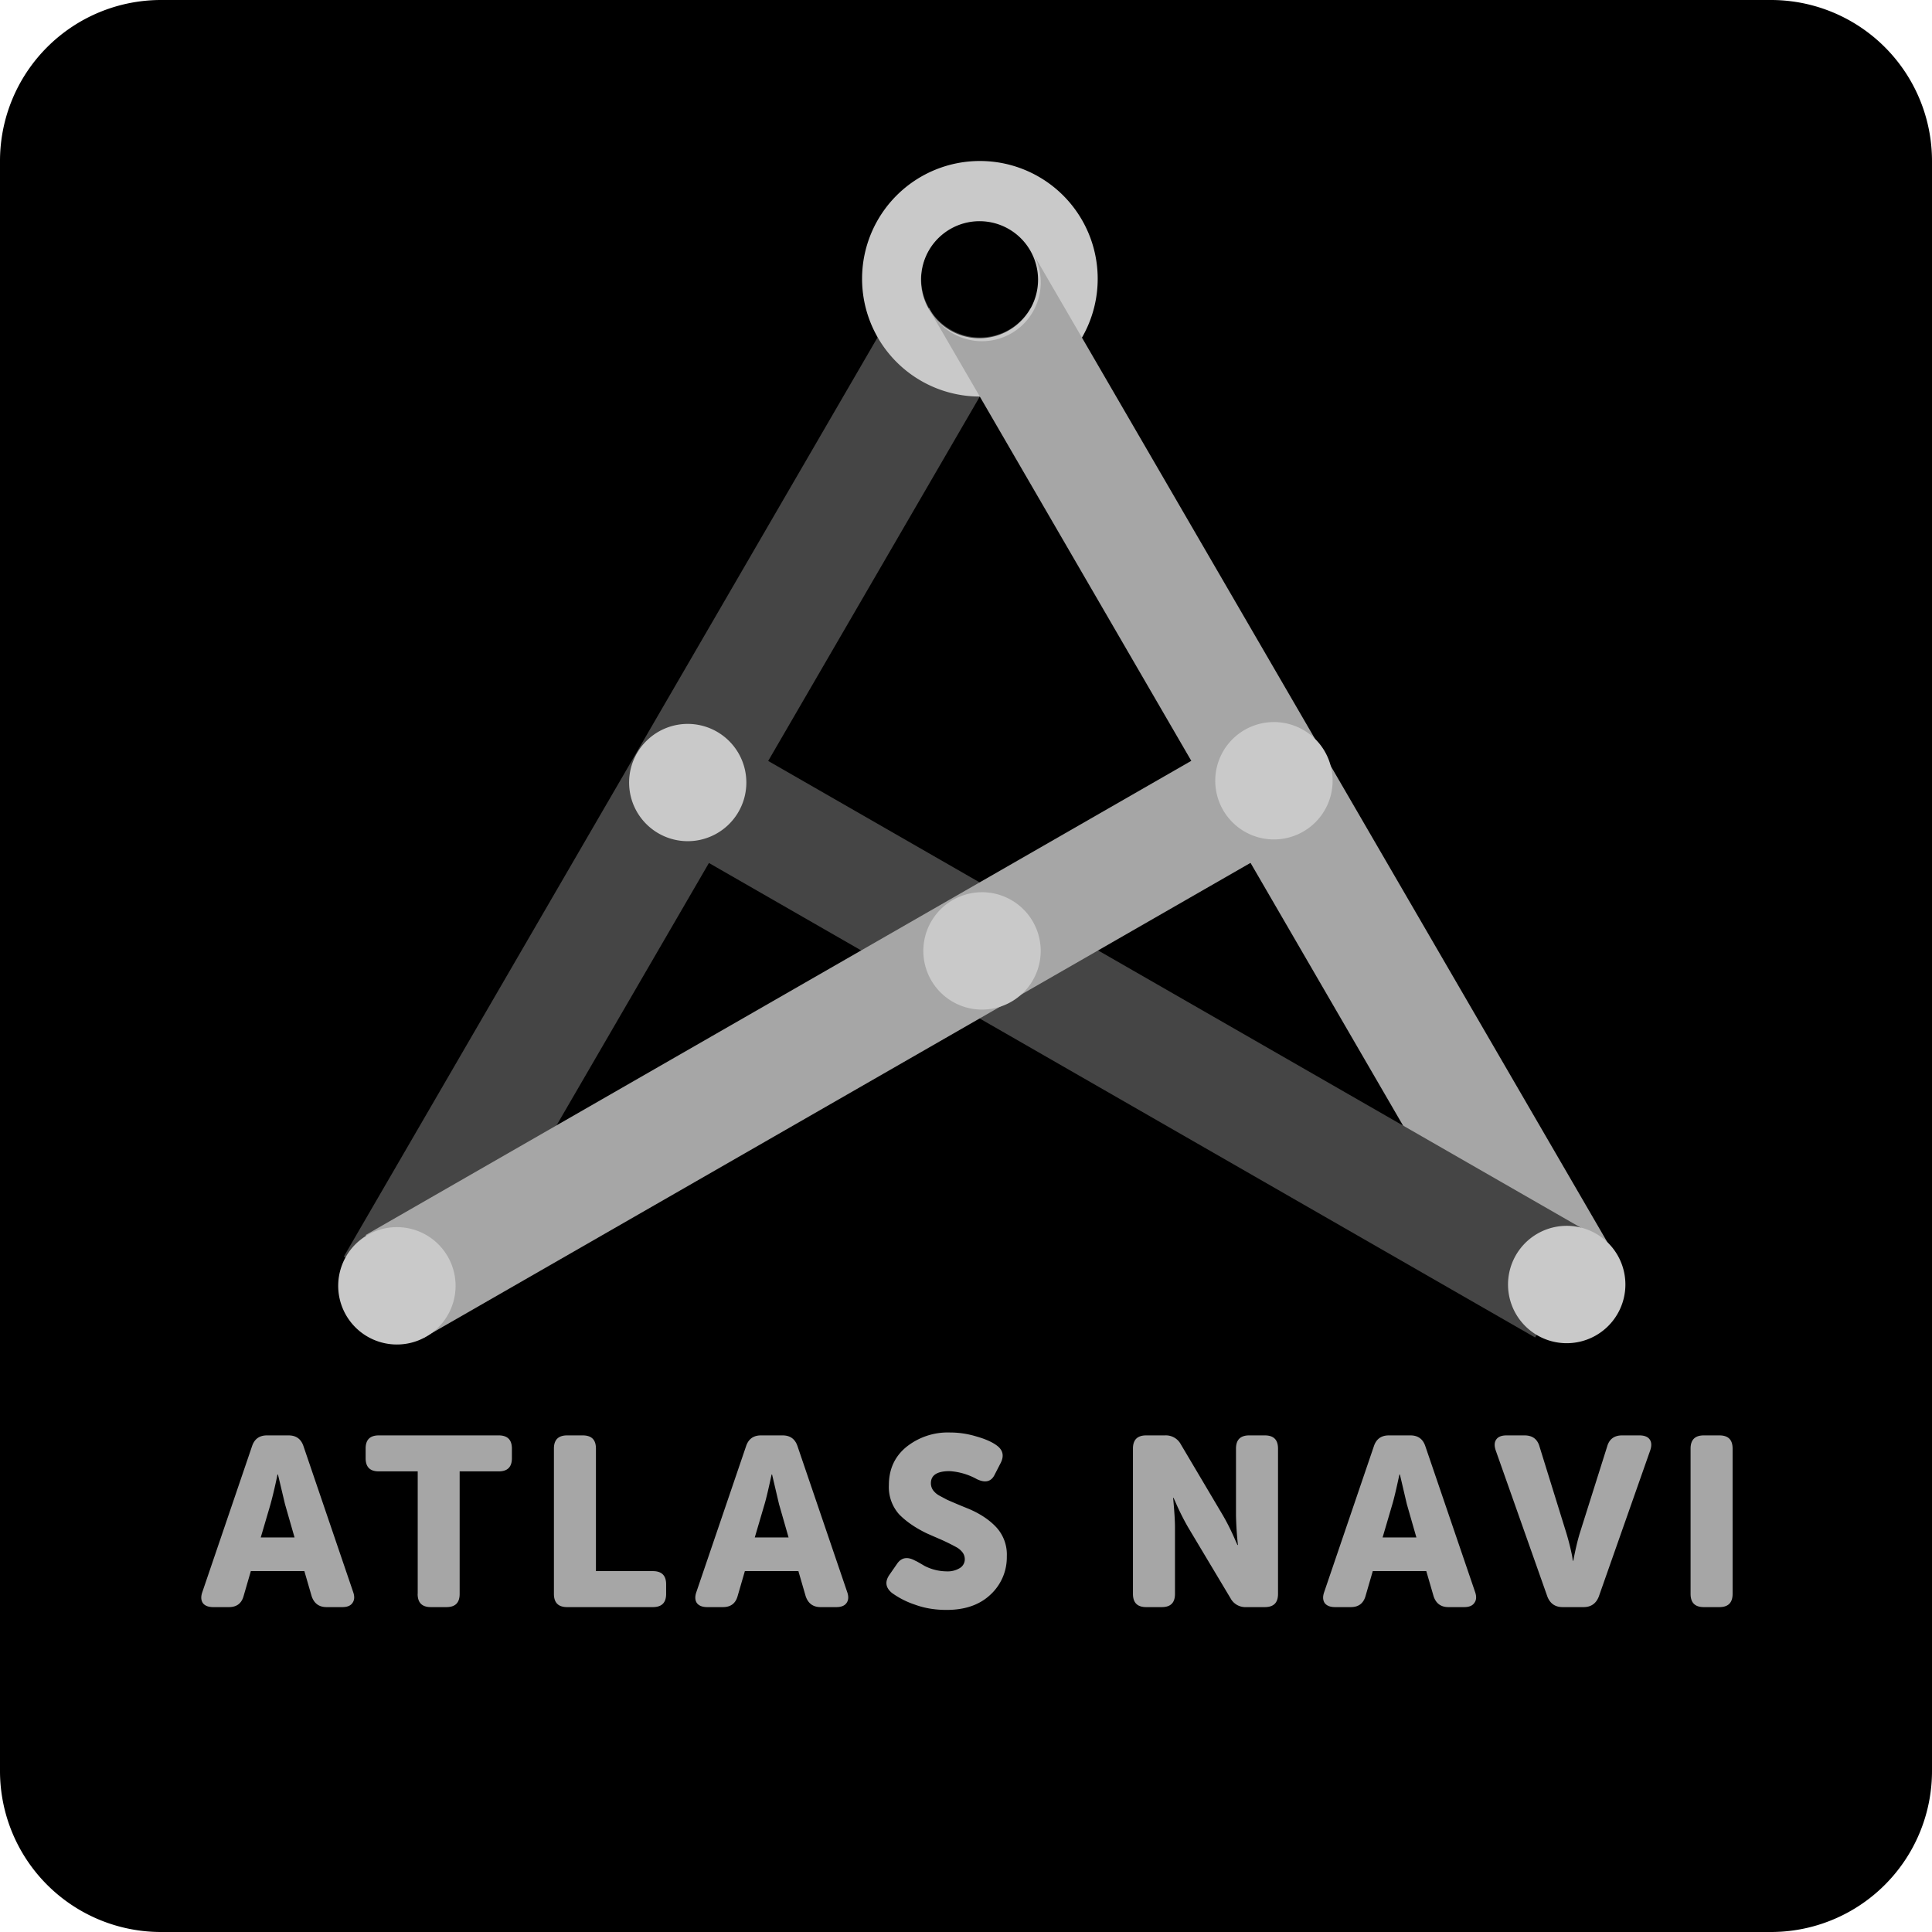 <svg xmlns="http://www.w3.org/2000/svg" width="24" height="24" fill="#000000"><path fill="#000000" d="M0 2a2 2 0 0 1 2-2h20a2 2 0 0 1 2 2v20a2 2 0 0 1-2 2H2a2 2 0 0 1-2-2V2Z"/><path fill="#454545" d="m12.806 3.831-.635 1.096-6.632 11.42-1.268-.737 6.631-11.42.636-1.094.004.002a.728.728 0 1 0 1.26.731l.004.002Z"/><path fill="#c9c9c9" d="M12.173 2a1.463 1.463 0 0 0-.002 2.926h.002a1.463 1.463 0 1 0 0-2.926Zm.63 1.829a.727.727 0 1 1-1.256-.732.727.727 0 0 1 1.256.732Z"/><path fill="#a6a6a6" d="m20.07 15.61-1.268.737-6.63-11.42-.637-1.096.007-.003a.73.73 0 1 0 1.26-.73h.001l.638 1.097 6.63 11.415Z"/><path fill="#454545" d="m8.904 9.086-.73 1.271 10.896 6.258.73-1.271L8.904 9.086Z"/><path fill="#a6a6a6" d="M15.438 9.084 4.542 15.342l.73 1.271 10.896-6.258-.73-1.271Z"/><path fill="#c9c9c9" d="M12.172 12.541a.729.729 0 1 0 0-1.457.729.729 0 0 0 0 1.457ZM5.072 16.688a.729.729 0 1 0-.335-1.418.729.729 0 0 0 .335 1.418ZM19.955 16.494a.729.729 0 1 0-1.03-1.03.729.729 0 0 0 1.03 1.03ZM8.71 10.43a.728.728 0 1 0-.334-1.418.728.728 0 0 0 .335 1.418ZM16.318 10.236a.729.729 0 1 0-1.03-1.03.729.729 0 0 0 1.03 1.03Z"/><path fill="#a6a6a6" d="m2.514 19.776.617-1.811c.03-.09.092-.134.185-.134h.269c.093 0 .155.044.185.134l.617 1.811c.02.056.017.102-.009.137-.023.034-.065.051-.125.051h-.197c-.093 0-.155-.046-.185-.137l-.09-.31h-.665l-.09.31c-.025.091-.086.137-.181.137h-.197c-.06 0-.103-.017-.128-.05-.024-.036-.026-.082-.006-.138Zm.847-1.092-.122.415h.42l-.119-.415-.087-.367h-.006a5.89 5.89 0 0 1-.086.367ZM5.189 19.8v-1.522h-.483c-.11 0-.164-.054-.164-.164v-.12c0-.109.054-.163.164-.163h1.489c.109 0 .164.054.164.164v.12c0 .109-.055.163-.164.163H5.71V19.8c0 .11-.054.164-.164.164h-.194c-.11 0-.164-.055-.164-.164Zm1.692 0v-1.805c0-.11.055-.164.164-.164h.194c.11 0 .164.054.164.164v1.522h.707c.11 0 .165.054.165.164v.119c0 .11-.055.164-.165.164H7.045c-.11 0-.164-.055-.164-.164Zm1.77-.024.617-1.811c.03-.09.092-.134.185-.134h.269c.093 0 .155.044.185.134l.617 1.811c.02.056.017.102-.008.137-.024.034-.066.051-.126.051h-.197c-.093 0-.155-.046-.185-.137l-.09-.31h-.665l-.09.31c-.025.091-.086.137-.181.137h-.197c-.06 0-.102-.017-.128-.05-.024-.036-.026-.082-.006-.138Zm.847-1.092-.122.415h.42l-.119-.415-.086-.367h-.006c-.038.177-.067.3-.087.367Zm1.582 1.104c-.08-.066-.09-.141-.03-.227l.093-.134c.054-.08.13-.093.227-.039.008.002.046.023.113.063a.61.61 0 0 0 .275.069.289.289 0 0 0 .167-.042.127.127 0 0 0 .06-.108.142.142 0 0 0-.024-.08.243.243 0 0 0-.078-.069 2.564 2.564 0 0 0-.233-.113 12.337 12.337 0 0 1-.137-.06c-.145-.07-.26-.15-.346-.239a.508.508 0 0 1-.125-.36c0-.196.071-.353.214-.472a.823.823 0 0 1 .546-.182c.11 0 .217.016.323.048.107.03.192.066.253.11.082.058.099.132.051.224l-.072.14c-.043.09-.118.108-.223.057a.798.798 0 0 0-.338-.099c-.155 0-.232.05-.232.15 0 .03.008.057.024.083a.244.244 0 0 0 .077.069l.099.053a8.355 8.355 0 0 0 .271.114c.143.061.258.138.343.23a.5.5 0 0 1 .129.36.631.631 0 0 1-.203.475c-.134.127-.316.19-.546.19-.138 0-.268-.02-.391-.065a1.055 1.055 0 0 1-.287-.146Zm2.994.012v-1.805c0-.11.055-.164.164-.164h.233a.21.21 0 0 1 .197.11l.525.886c.052.09.103.191.152.305l.027.06h.006a4.131 4.131 0 0 1-.024-.365v-.832c0-.11.055-.164.164-.164h.194c.11 0 .164.054.164.164V19.8c0 .11-.054.164-.164.164h-.232a.208.208 0 0 1-.194-.11l-.528-.883a3.088 3.088 0 0 1-.153-.305l-.027-.06h-.005c.015.164.023.285.023.364v.83c0 .11-.054.164-.164.164h-.194c-.11 0-.164-.055-.164-.164Zm2.376-.024.617-1.811c.03-.09.092-.134.186-.134h.268c.093 0 .155.044.185.134l.618 1.811c.02.056.017.102-.01.137-.023.034-.065.051-.125.051h-.197c-.093 0-.155-.046-.184-.137l-.09-.31h-.665l-.09.31c-.026.091-.087.137-.182.137h-.197c-.06 0-.102-.017-.128-.05-.024-.036-.026-.082-.006-.138Zm.847-1.092-.122.415h.42l-.119-.415-.086-.367h-.006c-.038.177-.067.3-.087.367Zm1.925 1.149-.641-1.814c-.02-.058-.018-.104.006-.137.023-.034.066-.051.128-.051h.224c.097 0 .159.046.185.137l.334 1.077c.03.1.054.195.072.287l.008.056h.006c.026-.137.053-.251.081-.343l.34-1.077c.026-.091.088-.137.185-.137h.215c.062 0 .104.017.128.05.024.034.026.08.006.138l-.638 1.814c-.034.087-.097.131-.188.131h-.263c-.091 0-.154-.044-.188-.131Zm1.779-.033v-1.805c0-.11.055-.164.164-.164h.194c.11 0 .164.054.164.164V19.8c0 .11-.055.164-.164.164h-.194c-.11 0-.164-.055-.164-.164Z"/></svg>